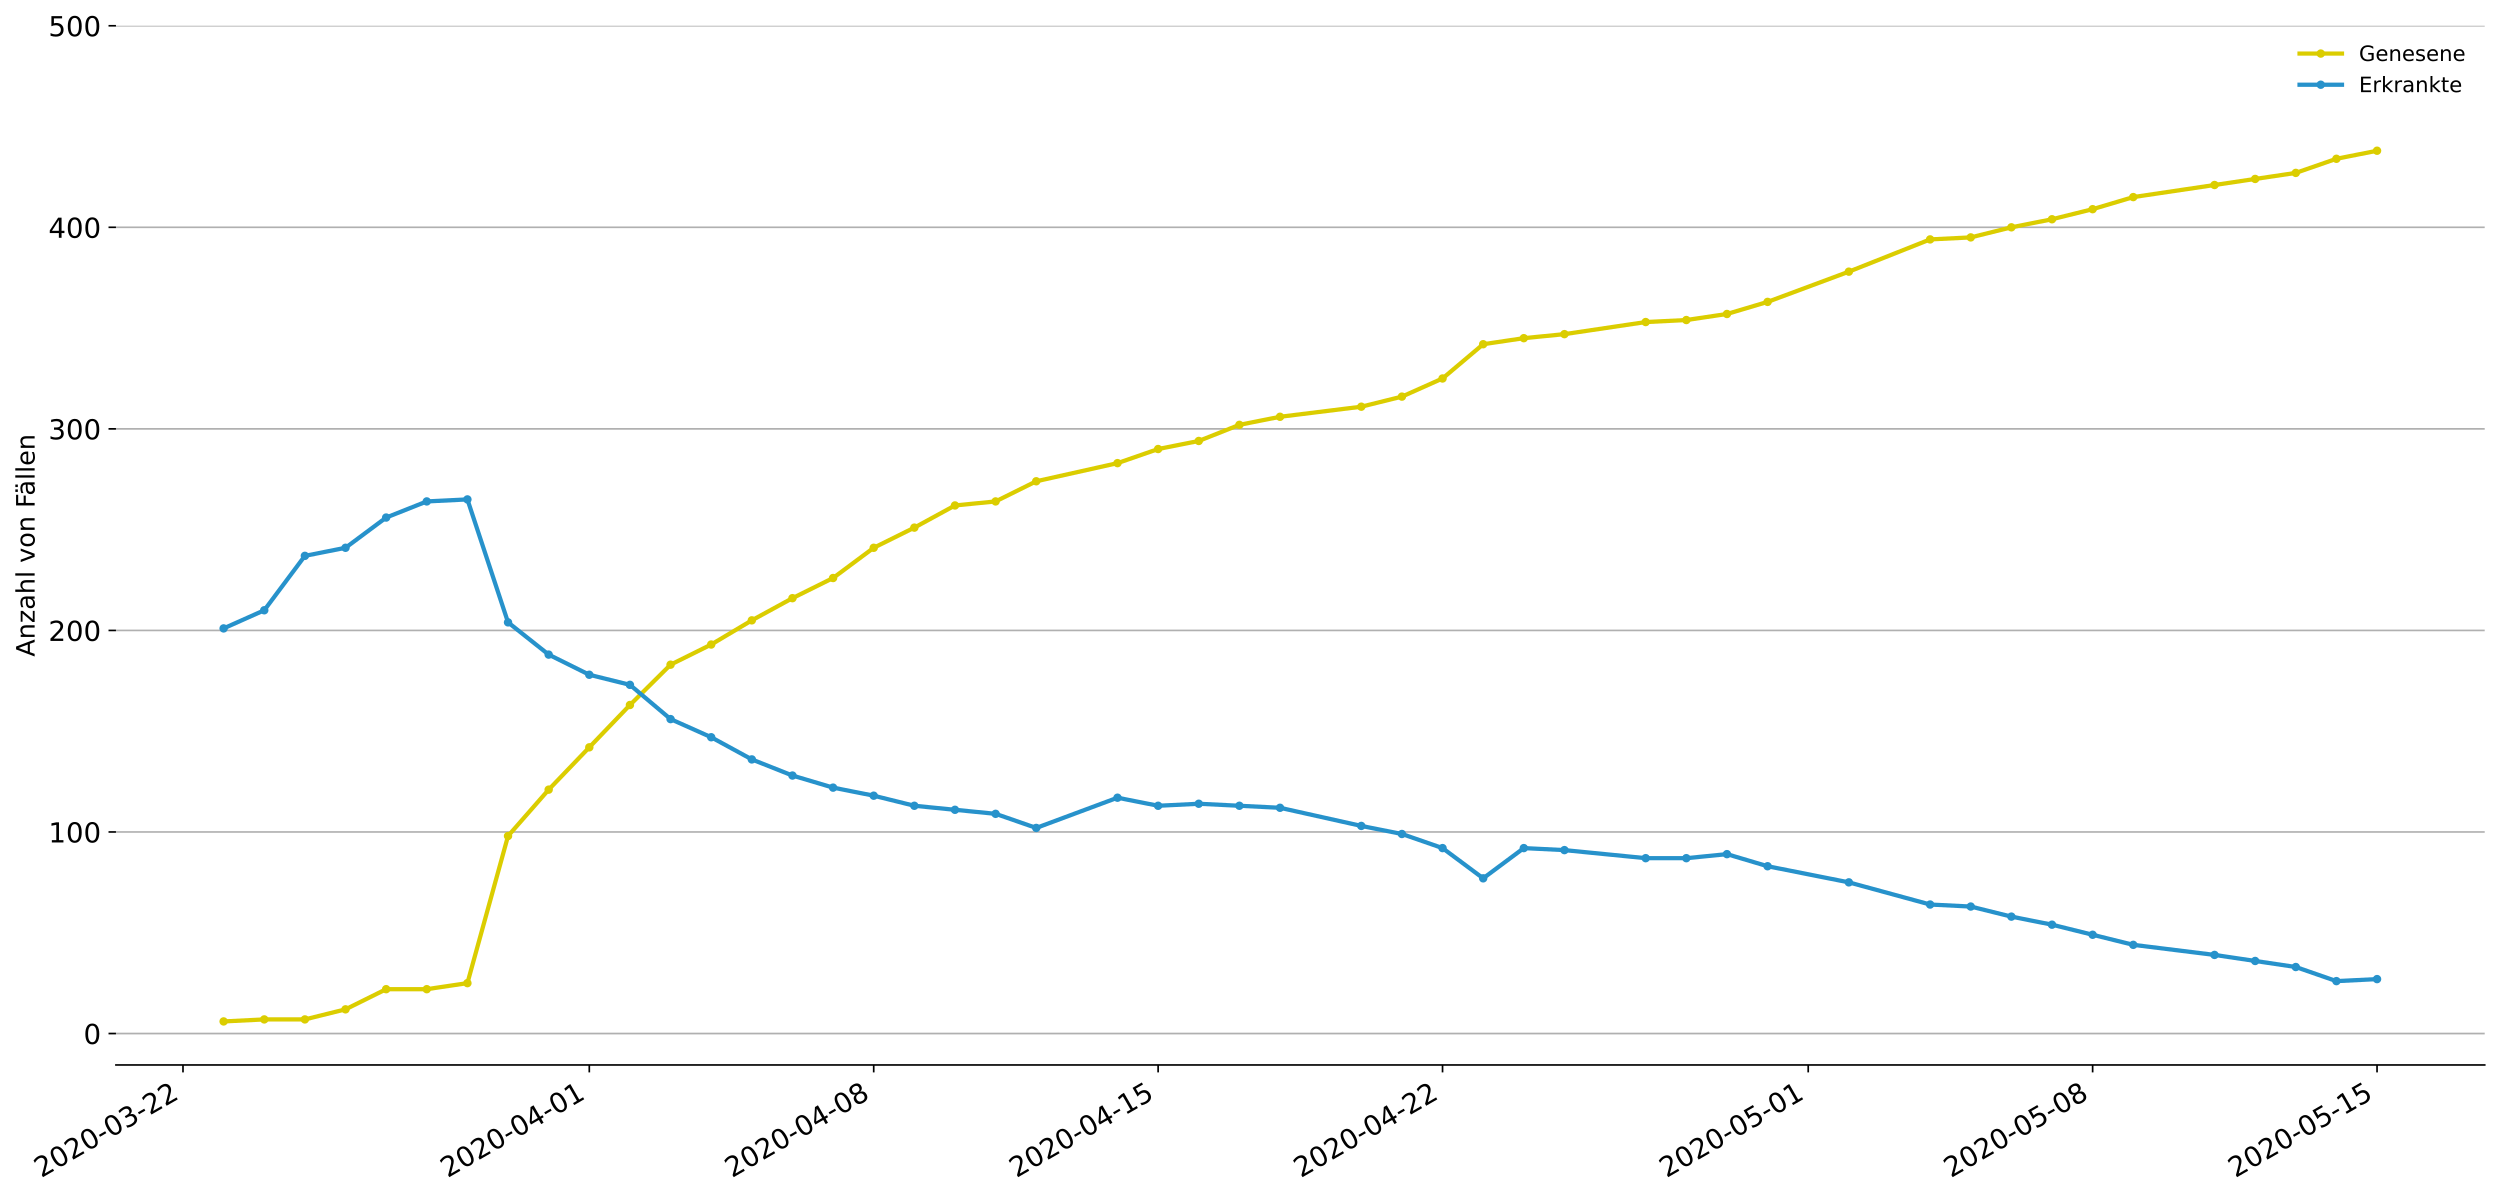 <?xml version="1.0" encoding="utf-8" standalone="no"?>
<!DOCTYPE svg PUBLIC "-//W3C//DTD SVG 1.1//EN"
  "http://www.w3.org/Graphics/SVG/1.1/DTD/svg11.dtd">
<!-- Created with matplotlib (https://matplotlib.org/) -->
<svg height="564.61pt" version="1.1" viewBox="0 0 1177.828 564.61" width="1177.828pt" xmlns="http://www.w3.org/2000/svg" xmlns:xlink="http://www.w3.org/1999/xlink">
 <defs>
  <style type="text/css">
*{stroke-linecap:butt;stroke-linejoin:round;}
  </style>
 </defs>
 <g id="figure_1">
  <g id="patch_1">
   <path d="M 0 564.61 
L 1177.828 564.61 
L 1177.828 0 
L 0 0 
z
" style="fill:#ffffff;"/>
  </g>
  <g id="axes_1">
   <g id="patch_2">
    <path d="M 54.627 501.739 
L 1170.628 501.739 
L 1170.628 12.139 
L 54.627 12.139 
z
" style="fill:#ffffff;"/>
   </g>
   <g id="matplotlib.axis_1">
    <g id="xtick_1">
     <g id="line2d_1">
      <defs>
       <path d="M 0 0 
L 0 3.5 
" id="me9921b2f6a" style="stroke:#000000;stroke-width:0.8;"/>
      </defs>
      <g>
       <use style="stroke:#000000;stroke-width:0.8;" x="86.212" xlink:href="#me9921b2f6a" y="501.739"/>
      </g>
     </g>
     <g id="text_1">
      <!-- 2020-03-22 -->
      <defs>
       <path d="M 19.188 8.297 
L 53.609 8.297 
L 53.609 0 
L 7.328 0 
L 7.328 8.297 
Q 12.938 14.109 22.625 23.891 
Q 32.328 33.688 34.812 36.531 
Q 39.547 41.844 41.422 45.531 
Q 43.312 49.219 43.312 52.781 
Q 43.312 58.594 39.234 62.25 
Q 35.156 65.922 28.609 65.922 
Q 23.969 65.922 18.812 64.312 
Q 13.672 62.703 7.812 59.422 
L 7.812 69.391 
Q 13.766 71.781 18.938 73 
Q 24.125 74.219 28.422 74.219 
Q 39.75 74.219 46.484 68.547 
Q 53.219 62.891 53.219 53.422 
Q 53.219 48.922 51.531 44.891 
Q 49.859 40.875 45.406 35.406 
Q 44.188 33.984 37.641 27.219 
Q 31.109 20.453 19.188 8.297 
z
" id="DejaVuSans-50"/>
       <path d="M 31.781 66.406 
Q 24.172 66.406 20.328 58.906 
Q 16.5 51.422 16.5 36.375 
Q 16.5 21.391 20.328 13.891 
Q 24.172 6.391 31.781 6.391 
Q 39.453 6.391 43.281 13.891 
Q 47.125 21.391 47.125 36.375 
Q 47.125 51.422 43.281 58.906 
Q 39.453 66.406 31.781 66.406 
z
M 31.781 74.219 
Q 44.047 74.219 50.516 64.516 
Q 56.984 54.828 56.984 36.375 
Q 56.984 17.969 50.516 8.266 
Q 44.047 -1.422 31.781 -1.422 
Q 19.531 -1.422 13.062 8.266 
Q 6.594 17.969 6.594 36.375 
Q 6.594 54.828 13.062 64.516 
Q 19.531 74.219 31.781 74.219 
z
" id="DejaVuSans-48"/>
       <path d="M 4.891 31.391 
L 31.203 31.391 
L 31.203 23.391 
L 4.891 23.391 
z
" id="DejaVuSans-45"/>
       <path d="M 40.578 39.312 
Q 47.656 37.797 51.625 33 
Q 55.609 28.219 55.609 21.188 
Q 55.609 10.406 48.188 4.484 
Q 40.766 -1.422 27.094 -1.422 
Q 22.516 -1.422 17.656 -0.516 
Q 12.797 0.391 7.625 2.203 
L 7.625 11.719 
Q 11.719 9.328 16.594 8.109 
Q 21.484 6.891 26.812 6.891 
Q 36.078 6.891 40.938 10.547 
Q 45.797 14.203 45.797 21.188 
Q 45.797 27.641 41.281 31.266 
Q 36.766 34.906 28.719 34.906 
L 20.219 34.906 
L 20.219 43.016 
L 29.109 43.016 
Q 36.375 43.016 40.234 45.922 
Q 44.094 48.828 44.094 54.297 
Q 44.094 59.906 40.109 62.906 
Q 36.141 65.922 28.719 65.922 
Q 24.656 65.922 20.016 65.031 
Q 15.375 64.156 9.812 62.312 
L 9.812 71.094 
Q 15.438 72.656 20.344 73.438 
Q 25.25 74.219 29.594 74.219 
Q 40.828 74.219 47.359 69.109 
Q 53.906 64.016 53.906 55.328 
Q 53.906 49.266 50.438 45.094 
Q 46.969 40.922 40.578 39.312 
z
" id="DejaVuSans-51"/>
      </defs>
      <g transform="translate(19.432 555.069)rotate(-30)scale(0.13 -0.13)">
       <use xlink:href="#DejaVuSans-50"/>
       <use x="63.623" xlink:href="#DejaVuSans-48"/>
       <use x="127.246" xlink:href="#DejaVuSans-50"/>
       <use x="190.869" xlink:href="#DejaVuSans-48"/>
       <use x="254.492" xlink:href="#DejaVuSans-45"/>
       <use x="290.576" xlink:href="#DejaVuSans-48"/>
       <use x="354.199" xlink:href="#DejaVuSans-51"/>
       <use x="417.822" xlink:href="#DejaVuSans-45"/>
       <use x="453.906" xlink:href="#DejaVuSans-50"/>
       <use x="517.529" xlink:href="#DejaVuSans-50"/>
      </g>
     </g>
    </g>
    <g id="xtick_2">
     <g id="line2d_2">
      <g>
       <use style="stroke:#000000;stroke-width:0.8;" x="277.636" xlink:href="#me9921b2f6a" y="501.739"/>
      </g>
     </g>
     <g id="text_2">
      <!-- 2020-04-01 -->
      <defs>
       <path d="M 37.797 64.312 
L 12.891 25.391 
L 37.797 25.391 
z
M 35.203 72.906 
L 47.609 72.906 
L 47.609 25.391 
L 58.016 25.391 
L 58.016 17.188 
L 47.609 17.188 
L 47.609 0 
L 37.797 0 
L 37.797 17.188 
L 4.891 17.188 
L 4.891 26.703 
z
" id="DejaVuSans-52"/>
       <path d="M 12.406 8.297 
L 28.516 8.297 
L 28.516 63.922 
L 10.984 60.406 
L 10.984 69.391 
L 28.422 72.906 
L 38.281 72.906 
L 38.281 8.297 
L 54.391 8.297 
L 54.391 0 
L 12.406 0 
z
" id="DejaVuSans-49"/>
      </defs>
      <g transform="translate(210.856 555.069)rotate(-30)scale(0.13 -0.13)">
       <use xlink:href="#DejaVuSans-50"/>
       <use x="63.623" xlink:href="#DejaVuSans-48"/>
       <use x="127.246" xlink:href="#DejaVuSans-50"/>
       <use x="190.869" xlink:href="#DejaVuSans-48"/>
       <use x="254.492" xlink:href="#DejaVuSans-45"/>
       <use x="290.576" xlink:href="#DejaVuSans-48"/>
       <use x="354.199" xlink:href="#DejaVuSans-52"/>
       <use x="417.822" xlink:href="#DejaVuSans-45"/>
       <use x="453.906" xlink:href="#DejaVuSans-48"/>
       <use x="517.529" xlink:href="#DejaVuSans-49"/>
      </g>
     </g>
    </g>
    <g id="xtick_3">
     <g id="line2d_3">
      <g>
       <use style="stroke:#000000;stroke-width:0.8;" x="411.633" xlink:href="#me9921b2f6a" y="501.739"/>
      </g>
     </g>
     <g id="text_3">
      <!-- 2020-04-08 -->
      <defs>
       <path d="M 31.781 34.625 
Q 24.75 34.625 20.719 30.859 
Q 16.703 27.094 16.703 20.516 
Q 16.703 13.922 20.719 10.156 
Q 24.75 6.391 31.781 6.391 
Q 38.812 6.391 42.859 10.172 
Q 46.922 13.969 46.922 20.516 
Q 46.922 27.094 42.891 30.859 
Q 38.875 34.625 31.781 34.625 
z
M 21.922 38.812 
Q 15.578 40.375 12.031 44.719 
Q 8.5 49.078 8.5 55.328 
Q 8.5 64.062 14.719 69.141 
Q 20.953 74.219 31.781 74.219 
Q 42.672 74.219 48.875 69.141 
Q 55.078 64.062 55.078 55.328 
Q 55.078 49.078 51.531 44.719 
Q 48 40.375 41.703 38.812 
Q 48.828 37.156 52.797 32.312 
Q 56.781 27.484 56.781 20.516 
Q 56.781 9.906 50.312 4.234 
Q 43.844 -1.422 31.781 -1.422 
Q 19.734 -1.422 13.25 4.234 
Q 6.781 9.906 6.781 20.516 
Q 6.781 27.484 10.781 32.312 
Q 14.797 37.156 21.922 38.812 
z
M 18.312 54.391 
Q 18.312 48.734 21.844 45.562 
Q 25.391 42.391 31.781 42.391 
Q 38.141 42.391 41.719 45.562 
Q 45.312 48.734 45.312 54.391 
Q 45.312 60.062 41.719 63.234 
Q 38.141 66.406 31.781 66.406 
Q 25.391 66.406 21.844 63.234 
Q 18.312 60.062 18.312 54.391 
z
" id="DejaVuSans-56"/>
      </defs>
      <g transform="translate(344.852 555.069)rotate(-30)scale(0.13 -0.13)">
       <use xlink:href="#DejaVuSans-50"/>
       <use x="63.623" xlink:href="#DejaVuSans-48"/>
       <use x="127.246" xlink:href="#DejaVuSans-50"/>
       <use x="190.869" xlink:href="#DejaVuSans-48"/>
       <use x="254.492" xlink:href="#DejaVuSans-45"/>
       <use x="290.576" xlink:href="#DejaVuSans-48"/>
       <use x="354.199" xlink:href="#DejaVuSans-52"/>
       <use x="417.822" xlink:href="#DejaVuSans-45"/>
       <use x="453.906" xlink:href="#DejaVuSans-48"/>
       <use x="517.529" xlink:href="#DejaVuSans-56"/>
      </g>
     </g>
    </g>
    <g id="xtick_4">
     <g id="line2d_4">
      <g>
       <use style="stroke:#000000;stroke-width:0.8;" x="545.629" xlink:href="#me9921b2f6a" y="501.739"/>
      </g>
     </g>
     <g id="text_4">
      <!-- 2020-04-15 -->
      <defs>
       <path d="M 10.797 72.906 
L 49.516 72.906 
L 49.516 64.594 
L 19.828 64.594 
L 19.828 46.734 
Q 21.969 47.469 24.109 47.828 
Q 26.266 48.188 28.422 48.188 
Q 40.625 48.188 47.75 41.5 
Q 54.891 34.812 54.891 23.391 
Q 54.891 11.625 47.562 5.094 
Q 40.234 -1.422 26.906 -1.422 
Q 22.312 -1.422 17.547 -0.641 
Q 12.797 0.141 7.719 1.703 
L 7.719 11.625 
Q 12.109 9.234 16.797 8.062 
Q 21.484 6.891 26.703 6.891 
Q 35.156 6.891 40.078 11.328 
Q 45.016 15.766 45.016 23.391 
Q 45.016 31 40.078 35.438 
Q 35.156 39.891 26.703 39.891 
Q 22.75 39.891 18.812 39.016 
Q 14.891 38.141 10.797 36.281 
z
" id="DejaVuSans-53"/>
      </defs>
      <g transform="translate(478.849 555.069)rotate(-30)scale(0.13 -0.13)">
       <use xlink:href="#DejaVuSans-50"/>
       <use x="63.623" xlink:href="#DejaVuSans-48"/>
       <use x="127.246" xlink:href="#DejaVuSans-50"/>
       <use x="190.869" xlink:href="#DejaVuSans-48"/>
       <use x="254.492" xlink:href="#DejaVuSans-45"/>
       <use x="290.576" xlink:href="#DejaVuSans-48"/>
       <use x="354.199" xlink:href="#DejaVuSans-52"/>
       <use x="417.822" xlink:href="#DejaVuSans-45"/>
       <use x="453.906" xlink:href="#DejaVuSans-49"/>
       <use x="517.529" xlink:href="#DejaVuSans-53"/>
      </g>
     </g>
    </g>
    <g id="xtick_5">
     <g id="line2d_5">
      <g>
       <use style="stroke:#000000;stroke-width:0.8;" x="679.626" xlink:href="#me9921b2f6a" y="501.739"/>
      </g>
     </g>
     <g id="text_5">
      <!-- 2020-04-22 -->
      <g transform="translate(612.845 555.069)rotate(-30)scale(0.13 -0.13)">
       <use xlink:href="#DejaVuSans-50"/>
       <use x="63.623" xlink:href="#DejaVuSans-48"/>
       <use x="127.246" xlink:href="#DejaVuSans-50"/>
       <use x="190.869" xlink:href="#DejaVuSans-48"/>
       <use x="254.492" xlink:href="#DejaVuSans-45"/>
       <use x="290.576" xlink:href="#DejaVuSans-48"/>
       <use x="354.199" xlink:href="#DejaVuSans-52"/>
       <use x="417.822" xlink:href="#DejaVuSans-45"/>
       <use x="453.906" xlink:href="#DejaVuSans-50"/>
       <use x="517.529" xlink:href="#DejaVuSans-50"/>
      </g>
     </g>
    </g>
    <g id="xtick_6">
     <g id="line2d_6">
      <g>
       <use style="stroke:#000000;stroke-width:0.8;" x="851.907" xlink:href="#me9921b2f6a" y="501.739"/>
      </g>
     </g>
     <g id="text_6">
      <!-- 2020-05-01 -->
      <g transform="translate(785.127 555.069)rotate(-30)scale(0.13 -0.13)">
       <use xlink:href="#DejaVuSans-50"/>
       <use x="63.623" xlink:href="#DejaVuSans-48"/>
       <use x="127.246" xlink:href="#DejaVuSans-50"/>
       <use x="190.869" xlink:href="#DejaVuSans-48"/>
       <use x="254.492" xlink:href="#DejaVuSans-45"/>
       <use x="290.576" xlink:href="#DejaVuSans-48"/>
       <use x="354.199" xlink:href="#DejaVuSans-53"/>
       <use x="417.822" xlink:href="#DejaVuSans-45"/>
       <use x="453.906" xlink:href="#DejaVuSans-48"/>
       <use x="517.529" xlink:href="#DejaVuSans-49"/>
      </g>
     </g>
    </g>
    <g id="xtick_7">
     <g id="line2d_7">
      <g>
       <use style="stroke:#000000;stroke-width:0.8;" x="985.904" xlink:href="#me9921b2f6a" y="501.739"/>
      </g>
     </g>
     <g id="text_7">
      <!-- 2020-05-08 -->
      <g transform="translate(919.123 555.069)rotate(-30)scale(0.13 -0.13)">
       <use xlink:href="#DejaVuSans-50"/>
       <use x="63.623" xlink:href="#DejaVuSans-48"/>
       <use x="127.246" xlink:href="#DejaVuSans-50"/>
       <use x="190.869" xlink:href="#DejaVuSans-48"/>
       <use x="254.492" xlink:href="#DejaVuSans-45"/>
       <use x="290.576" xlink:href="#DejaVuSans-48"/>
       <use x="354.199" xlink:href="#DejaVuSans-53"/>
       <use x="417.822" xlink:href="#DejaVuSans-45"/>
       <use x="453.906" xlink:href="#DejaVuSans-48"/>
       <use x="517.529" xlink:href="#DejaVuSans-56"/>
      </g>
     </g>
    </g>
    <g id="xtick_8">
     <g id="line2d_8">
      <g>
       <use style="stroke:#000000;stroke-width:0.8;" x="1119.9" xlink:href="#me9921b2f6a" y="501.739"/>
      </g>
     </g>
     <g id="text_8">
      <!-- 2020-05-15 -->
      <g transform="translate(1053.12 555.069)rotate(-30)scale(0.13 -0.13)">
       <use xlink:href="#DejaVuSans-50"/>
       <use x="63.623" xlink:href="#DejaVuSans-48"/>
       <use x="127.246" xlink:href="#DejaVuSans-50"/>
       <use x="190.869" xlink:href="#DejaVuSans-48"/>
       <use x="254.492" xlink:href="#DejaVuSans-45"/>
       <use x="290.576" xlink:href="#DejaVuSans-48"/>
       <use x="354.199" xlink:href="#DejaVuSans-53"/>
       <use x="417.822" xlink:href="#DejaVuSans-45"/>
       <use x="453.906" xlink:href="#DejaVuSans-49"/>
       <use x="517.529" xlink:href="#DejaVuSans-53"/>
      </g>
     </g>
    </g>
   </g>
   <g id="matplotlib.axis_2">
    <g id="ytick_1">
     <g id="line2d_9">
      <path clip-path="url(#p1b9b5c0252)" d="M 54.627 486.926 
L 1170.628 486.926 
" style="fill:none;stroke:#b0b0b0;stroke-linecap:square;stroke-width:0.8;"/>
     </g>
     <g id="line2d_10">
      <defs>
       <path d="M 0 0 
L -3.5 0 
" id="mcc7673b9d5" style="stroke:#000000;stroke-width:0.8;"/>
      </defs>
      <g>
       <use style="stroke:#000000;stroke-width:0.8;" x="54.627" xlink:href="#mcc7673b9d5" y="486.926"/>
      </g>
     </g>
     <g id="text_9">
      <!-- 0 -->
      <g transform="translate(39.356 491.865)scale(0.13 -0.13)">
       <use xlink:href="#DejaVuSans-48"/>
      </g>
     </g>
    </g>
    <g id="ytick_2">
     <g id="line2d_11">
      <path clip-path="url(#p1b9b5c0252)" d="M 54.627 391.968 
L 1170.628 391.968 
" style="fill:none;stroke:#b0b0b0;stroke-linecap:square;stroke-width:0.8;"/>
     </g>
     <g id="line2d_12">
      <g>
       <use style="stroke:#000000;stroke-width:0.8;" x="54.627" xlink:href="#mcc7673b9d5" y="391.968"/>
      </g>
     </g>
     <g id="text_10">
      <!-- 100 -->
      <g transform="translate(22.814 396.907)scale(0.13 -0.13)">
       <use xlink:href="#DejaVuSans-49"/>
       <use x="63.623" xlink:href="#DejaVuSans-48"/>
       <use x="127.246" xlink:href="#DejaVuSans-48"/>
      </g>
     </g>
    </g>
    <g id="ytick_3">
     <g id="line2d_13">
      <path clip-path="url(#p1b9b5c0252)" d="M 54.627 297.011 
L 1170.628 297.011 
" style="fill:none;stroke:#b0b0b0;stroke-linecap:square;stroke-width:0.8;"/>
     </g>
     <g id="line2d_14">
      <g>
       <use style="stroke:#000000;stroke-width:0.8;" x="54.627" xlink:href="#mcc7673b9d5" y="297.011"/>
      </g>
     </g>
     <g id="text_11">
      <!-- 200 -->
      <g transform="translate(22.814 301.95)scale(0.13 -0.13)">
       <use xlink:href="#DejaVuSans-50"/>
       <use x="63.623" xlink:href="#DejaVuSans-48"/>
       <use x="127.246" xlink:href="#DejaVuSans-48"/>
      </g>
     </g>
    </g>
    <g id="ytick_4">
     <g id="line2d_15">
      <path clip-path="url(#p1b9b5c0252)" d="M 54.627 202.054 
L 1170.628 202.054 
" style="fill:none;stroke:#b0b0b0;stroke-linecap:square;stroke-width:0.8;"/>
     </g>
     <g id="line2d_16">
      <g>
       <use style="stroke:#000000;stroke-width:0.8;" x="54.627" xlink:href="#mcc7673b9d5" y="202.054"/>
      </g>
     </g>
     <g id="text_12">
      <!-- 300 -->
      <g transform="translate(22.814 206.993)scale(0.13 -0.13)">
       <use xlink:href="#DejaVuSans-51"/>
       <use x="63.623" xlink:href="#DejaVuSans-48"/>
       <use x="127.246" xlink:href="#DejaVuSans-48"/>
      </g>
     </g>
    </g>
    <g id="ytick_5">
     <g id="line2d_17">
      <path clip-path="url(#p1b9b5c0252)" d="M 54.627 107.096 
L 1170.628 107.096 
" style="fill:none;stroke:#b0b0b0;stroke-linecap:square;stroke-width:0.8;"/>
     </g>
     <g id="line2d_18">
      <g>
       <use style="stroke:#000000;stroke-width:0.8;" x="54.627" xlink:href="#mcc7673b9d5" y="107.096"/>
      </g>
     </g>
     <g id="text_13">
      <!-- 400 -->
      <g transform="translate(22.814 112.035)scale(0.13 -0.13)">
       <use xlink:href="#DejaVuSans-52"/>
       <use x="63.623" xlink:href="#DejaVuSans-48"/>
       <use x="127.246" xlink:href="#DejaVuSans-48"/>
      </g>
     </g>
    </g>
    <g id="ytick_6">
     <g id="line2d_19">
      <path clip-path="url(#p1b9b5c0252)" d="M 54.627 12.139 
L 1170.628 12.139 
" style="fill:none;stroke:#b0b0b0;stroke-linecap:square;stroke-width:0.8;"/>
     </g>
     <g id="line2d_20">
      <g>
       <use style="stroke:#000000;stroke-width:0.8;" x="54.627" xlink:href="#mcc7673b9d5" y="12.139"/>
      </g>
     </g>
     <g id="text_14">
      <!-- 500 -->
      <g transform="translate(22.814 17.078)scale(0.13 -0.13)">
       <use xlink:href="#DejaVuSans-53"/>
       <use x="63.623" xlink:href="#DejaVuSans-48"/>
       <use x="127.246" xlink:href="#DejaVuSans-48"/>
      </g>
     </g>
    </g>
    <g id="text_15">
     <!-- Anzahl von Fällen -->
     <defs>
      <path d="M 34.188 63.188 
L 20.797 26.906 
L 47.609 26.906 
z
M 28.609 72.906 
L 39.797 72.906 
L 67.578 0 
L 57.328 0 
L 50.688 18.703 
L 17.828 18.703 
L 11.188 0 
L 0.781 0 
z
" id="DejaVuSans-65"/>
      <path d="M 54.891 33.016 
L 54.891 0 
L 45.906 0 
L 45.906 32.719 
Q 45.906 40.484 42.875 44.328 
Q 39.844 48.188 33.797 48.188 
Q 26.516 48.188 22.312 43.547 
Q 18.109 38.922 18.109 30.906 
L 18.109 0 
L 9.078 0 
L 9.078 54.688 
L 18.109 54.688 
L 18.109 46.188 
Q 21.344 51.125 25.703 53.562 
Q 30.078 56 35.797 56 
Q 45.219 56 50.047 50.172 
Q 54.891 44.344 54.891 33.016 
z
" id="DejaVuSans-110"/>
      <path d="M 5.516 54.688 
L 48.188 54.688 
L 48.188 46.484 
L 14.406 7.172 
L 48.188 7.172 
L 48.188 0 
L 4.297 0 
L 4.297 8.203 
L 38.094 47.516 
L 5.516 47.516 
z
" id="DejaVuSans-122"/>
      <path d="M 34.281 27.484 
Q 23.391 27.484 19.188 25 
Q 14.984 22.516 14.984 16.5 
Q 14.984 11.719 18.141 8.906 
Q 21.297 6.109 26.703 6.109 
Q 34.188 6.109 38.703 11.406 
Q 43.219 16.703 43.219 25.484 
L 43.219 27.484 
z
M 52.203 31.203 
L 52.203 0 
L 43.219 0 
L 43.219 8.297 
Q 40.141 3.328 35.547 0.953 
Q 30.953 -1.422 24.312 -1.422 
Q 15.922 -1.422 10.953 3.297 
Q 6 8.016 6 15.922 
Q 6 25.141 12.172 29.828 
Q 18.359 34.516 30.609 34.516 
L 43.219 34.516 
L 43.219 35.406 
Q 43.219 41.609 39.141 45 
Q 35.062 48.391 27.688 48.391 
Q 23 48.391 18.547 47.266 
Q 14.109 46.141 10.016 43.891 
L 10.016 52.203 
Q 14.938 54.109 19.578 55.047 
Q 24.219 56 28.609 56 
Q 40.484 56 46.344 49.844 
Q 52.203 43.703 52.203 31.203 
z
" id="DejaVuSans-97"/>
      <path d="M 54.891 33.016 
L 54.891 0 
L 45.906 0 
L 45.906 32.719 
Q 45.906 40.484 42.875 44.328 
Q 39.844 48.188 33.797 48.188 
Q 26.516 48.188 22.312 43.547 
Q 18.109 38.922 18.109 30.906 
L 18.109 0 
L 9.078 0 
L 9.078 75.984 
L 18.109 75.984 
L 18.109 46.188 
Q 21.344 51.125 25.703 53.562 
Q 30.078 56 35.797 56 
Q 45.219 56 50.047 50.172 
Q 54.891 44.344 54.891 33.016 
z
" id="DejaVuSans-104"/>
      <path d="M 9.422 75.984 
L 18.406 75.984 
L 18.406 0 
L 9.422 0 
z
" id="DejaVuSans-108"/>
      <path id="DejaVuSans-32"/>
      <path d="M 2.984 54.688 
L 12.5 54.688 
L 29.594 8.797 
L 46.688 54.688 
L 56.203 54.688 
L 35.688 0 
L 23.484 0 
z
" id="DejaVuSans-118"/>
      <path d="M 30.609 48.391 
Q 23.391 48.391 19.188 42.75 
Q 14.984 37.109 14.984 27.297 
Q 14.984 17.484 19.156 11.844 
Q 23.344 6.203 30.609 6.203 
Q 37.797 6.203 41.984 11.859 
Q 46.188 17.531 46.188 27.297 
Q 46.188 37.016 41.984 42.703 
Q 37.797 48.391 30.609 48.391 
z
M 30.609 56 
Q 42.328 56 49.016 48.375 
Q 55.719 40.766 55.719 27.297 
Q 55.719 13.875 49.016 6.219 
Q 42.328 -1.422 30.609 -1.422 
Q 18.844 -1.422 12.172 6.219 
Q 5.516 13.875 5.516 27.297 
Q 5.516 40.766 12.172 48.375 
Q 18.844 56 30.609 56 
z
" id="DejaVuSans-111"/>
      <path d="M 9.812 72.906 
L 51.703 72.906 
L 51.703 64.594 
L 19.672 64.594 
L 19.672 43.109 
L 48.578 43.109 
L 48.578 34.812 
L 19.672 34.812 
L 19.672 0 
L 9.812 0 
z
" id="DejaVuSans-70"/>
      <path d="M 34.281 27.484 
Q 23.391 27.484 19.188 25 
Q 14.984 22.516 14.984 16.5 
Q 14.984 11.719 18.141 8.906 
Q 21.297 6.109 26.703 6.109 
Q 34.188 6.109 38.703 11.406 
Q 43.219 16.703 43.219 25.484 
L 43.219 27.484 
z
M 52.203 31.203 
L 52.203 0 
L 43.219 0 
L 43.219 8.297 
Q 40.141 3.328 35.547 0.953 
Q 30.953 -1.422 24.312 -1.422 
Q 15.922 -1.422 10.953 3.297 
Q 6 8.016 6 15.922 
Q 6 25.141 12.172 29.828 
Q 18.359 34.516 30.609 34.516 
L 43.219 34.516 
L 43.219 35.406 
Q 43.219 41.609 39.141 45 
Q 35.062 48.391 27.688 48.391 
Q 23 48.391 18.547 47.266 
Q 14.109 46.141 10.016 43.891 
L 10.016 52.203 
Q 14.938 54.109 19.578 55.047 
Q 24.219 56 28.609 56 
Q 40.484 56 46.344 49.844 
Q 52.203 43.703 52.203 31.203 
z
M 33.594 75.781 
L 43.5 75.781 
L 43.5 65.922 
L 33.594 65.922 
z
M 14.5 75.781 
L 24.406 75.781 
L 24.406 65.922 
L 14.5 65.922 
z
" id="DejaVuSans-228"/>
      <path d="M 56.203 29.594 
L 56.203 25.203 
L 14.891 25.203 
Q 15.484 15.922 20.484 11.062 
Q 25.484 6.203 34.422 6.203 
Q 39.594 6.203 44.453 7.469 
Q 49.312 8.734 54.109 11.281 
L 54.109 2.781 
Q 49.266 0.734 44.188 -0.344 
Q 39.109 -1.422 33.891 -1.422 
Q 20.797 -1.422 13.156 6.188 
Q 5.516 13.812 5.516 26.812 
Q 5.516 40.234 12.766 48.109 
Q 20.016 56 32.328 56 
Q 43.359 56 49.781 48.891 
Q 56.203 41.797 56.203 29.594 
z
M 47.219 32.234 
Q 47.125 39.594 43.094 43.984 
Q 39.062 48.391 32.422 48.391 
Q 24.906 48.391 20.391 44.141 
Q 15.875 39.891 15.188 32.172 
z
" id="DejaVuSans-101"/>
     </defs>
     <g transform="translate(16.318 309.388)rotate(-90)scale(0.12 -0.12)">
      <use xlink:href="#DejaVuSans-65"/>
      <use x="68.408" xlink:href="#DejaVuSans-110"/>
      <use x="131.787" xlink:href="#DejaVuSans-122"/>
      <use x="184.277" xlink:href="#DejaVuSans-97"/>
      <use x="245.557" xlink:href="#DejaVuSans-104"/>
      <use x="308.936" xlink:href="#DejaVuSans-108"/>
      <use x="336.719" xlink:href="#DejaVuSans-32"/>
      <use x="368.506" xlink:href="#DejaVuSans-118"/>
      <use x="427.686" xlink:href="#DejaVuSans-111"/>
      <use x="488.867" xlink:href="#DejaVuSans-110"/>
      <use x="552.246" xlink:href="#DejaVuSans-32"/>
      <use x="584.033" xlink:href="#DejaVuSans-70"/>
      <use x="632.428" xlink:href="#DejaVuSans-228"/>
      <use x="693.707" xlink:href="#DejaVuSans-108"/>
      <use x="721.49" xlink:href="#DejaVuSans-108"/>
      <use x="749.273" xlink:href="#DejaVuSans-101"/>
      <use x="810.797" xlink:href="#DejaVuSans-110"/>
     </g>
    </g>
   </g>
   <g id="line2d_21">
    <path clip-path="url(#p1b9b5c0252)" d="M 105.355 481.228 
L 124.497 480.279 
L 143.64 480.279 
L 162.782 475.531 
L 181.924 466.035 
L 201.067 466.035 
L 220.209 463.186 
L 239.351 393.867 
L 258.494 372.027 
L 277.636 352.086 
L 296.778 332.145 
L 315.921 313.154 
L 335.063 303.658 
L 354.206 292.263 
L 373.348 281.818 
L 392.49 272.322 
L 411.633 258.078 
L 430.775 248.583 
L 449.917 238.137 
L 469.06 236.238 
L 488.202 226.743 
L 526.487 218.196 
L 545.629 211.549 
L 564.772 207.751 
L 583.914 200.155 
L 603.056 196.356 
L 641.341 191.608 
L 660.483 186.86 
L 679.626 178.314 
L 698.768 162.172 
L 717.911 159.323 
L 737.053 157.424 
L 775.338 151.726 
L 794.48 150.777 
L 813.622 147.928 
L 832.765 142.231 
L 871.049 127.987 
L 909.334 112.794 
L 928.477 111.844 
L 947.619 107.096 
L 966.761 103.298 
L 985.904 98.55 
L 1005.046 92.853 
L 1043.331 87.155 
L 1062.473 84.307 
L 1081.615 81.458 
L 1100.758 74.811 
L 1119.9 71.013 
" style="fill:none;stroke:#dbcd00;stroke-linecap:square;stroke-width:2;"/>
    <defs>
     <path d="M 0 1.5 
C 0.398 1.5 0.779 1.342 1.061 1.061 
C 1.342 0.779 1.5 0.398 1.5 0 
C 1.5 -0.398 1.342 -0.779 1.061 -1.061 
C 0.779 -1.342 0.398 -1.5 0 -1.5 
C -0.398 -1.5 -0.779 -1.342 -1.061 -1.061 
C -1.342 -0.779 -1.5 -0.398 -1.5 0 
C -1.5 0.398 -1.342 0.779 -1.061 1.061 
C -0.779 1.342 -0.398 1.5 0 1.5 
z
" id="m23cd49fb7d" style="stroke:#dbcd00;"/>
    </defs>
    <g clip-path="url(#p1b9b5c0252)">
     <use style="fill:#dbcd00;stroke:#dbcd00;" x="105.355" xlink:href="#m23cd49fb7d" y="481.228"/>
     <use style="fill:#dbcd00;stroke:#dbcd00;" x="124.497" xlink:href="#m23cd49fb7d" y="480.279"/>
     <use style="fill:#dbcd00;stroke:#dbcd00;" x="143.64" xlink:href="#m23cd49fb7d" y="480.279"/>
     <use style="fill:#dbcd00;stroke:#dbcd00;" x="162.782" xlink:href="#m23cd49fb7d" y="475.531"/>
     <use style="fill:#dbcd00;stroke:#dbcd00;" x="181.924" xlink:href="#m23cd49fb7d" y="466.035"/>
     <use style="fill:#dbcd00;stroke:#dbcd00;" x="201.067" xlink:href="#m23cd49fb7d" y="466.035"/>
     <use style="fill:#dbcd00;stroke:#dbcd00;" x="220.209" xlink:href="#m23cd49fb7d" y="463.186"/>
     <use style="fill:#dbcd00;stroke:#dbcd00;" x="239.351" xlink:href="#m23cd49fb7d" y="393.867"/>
     <use style="fill:#dbcd00;stroke:#dbcd00;" x="258.494" xlink:href="#m23cd49fb7d" y="372.027"/>
     <use style="fill:#dbcd00;stroke:#dbcd00;" x="277.636" xlink:href="#m23cd49fb7d" y="352.086"/>
     <use style="fill:#dbcd00;stroke:#dbcd00;" x="296.778" xlink:href="#m23cd49fb7d" y="332.145"/>
     <use style="fill:#dbcd00;stroke:#dbcd00;" x="315.921" xlink:href="#m23cd49fb7d" y="313.154"/>
     <use style="fill:#dbcd00;stroke:#dbcd00;" x="335.063" xlink:href="#m23cd49fb7d" y="303.658"/>
     <use style="fill:#dbcd00;stroke:#dbcd00;" x="354.206" xlink:href="#m23cd49fb7d" y="292.263"/>
     <use style="fill:#dbcd00;stroke:#dbcd00;" x="373.348" xlink:href="#m23cd49fb7d" y="281.818"/>
     <use style="fill:#dbcd00;stroke:#dbcd00;" x="392.49" xlink:href="#m23cd49fb7d" y="272.322"/>
     <use style="fill:#dbcd00;stroke:#dbcd00;" x="411.633" xlink:href="#m23cd49fb7d" y="258.078"/>
     <use style="fill:#dbcd00;stroke:#dbcd00;" x="430.775" xlink:href="#m23cd49fb7d" y="248.583"/>
     <use style="fill:#dbcd00;stroke:#dbcd00;" x="449.917" xlink:href="#m23cd49fb7d" y="238.137"/>
     <use style="fill:#dbcd00;stroke:#dbcd00;" x="469.06" xlink:href="#m23cd49fb7d" y="236.238"/>
     <use style="fill:#dbcd00;stroke:#dbcd00;" x="488.202" xlink:href="#m23cd49fb7d" y="226.743"/>
     <use style="fill:#dbcd00;stroke:#dbcd00;" x="526.487" xlink:href="#m23cd49fb7d" y="218.196"/>
     <use style="fill:#dbcd00;stroke:#dbcd00;" x="545.629" xlink:href="#m23cd49fb7d" y="211.549"/>
     <use style="fill:#dbcd00;stroke:#dbcd00;" x="564.772" xlink:href="#m23cd49fb7d" y="207.751"/>
     <use style="fill:#dbcd00;stroke:#dbcd00;" x="583.914" xlink:href="#m23cd49fb7d" y="200.155"/>
     <use style="fill:#dbcd00;stroke:#dbcd00;" x="603.056" xlink:href="#m23cd49fb7d" y="196.356"/>
     <use style="fill:#dbcd00;stroke:#dbcd00;" x="641.341" xlink:href="#m23cd49fb7d" y="191.608"/>
     <use style="fill:#dbcd00;stroke:#dbcd00;" x="660.483" xlink:href="#m23cd49fb7d" y="186.86"/>
     <use style="fill:#dbcd00;stroke:#dbcd00;" x="679.626" xlink:href="#m23cd49fb7d" y="178.314"/>
     <use style="fill:#dbcd00;stroke:#dbcd00;" x="698.768" xlink:href="#m23cd49fb7d" y="162.172"/>
     <use style="fill:#dbcd00;stroke:#dbcd00;" x="717.911" xlink:href="#m23cd49fb7d" y="159.323"/>
     <use style="fill:#dbcd00;stroke:#dbcd00;" x="737.053" xlink:href="#m23cd49fb7d" y="157.424"/>
     <use style="fill:#dbcd00;stroke:#dbcd00;" x="775.338" xlink:href="#m23cd49fb7d" y="151.726"/>
     <use style="fill:#dbcd00;stroke:#dbcd00;" x="794.48" xlink:href="#m23cd49fb7d" y="150.777"/>
     <use style="fill:#dbcd00;stroke:#dbcd00;" x="813.622" xlink:href="#m23cd49fb7d" y="147.928"/>
     <use style="fill:#dbcd00;stroke:#dbcd00;" x="832.765" xlink:href="#m23cd49fb7d" y="142.231"/>
     <use style="fill:#dbcd00;stroke:#dbcd00;" x="871.049" xlink:href="#m23cd49fb7d" y="127.987"/>
     <use style="fill:#dbcd00;stroke:#dbcd00;" x="909.334" xlink:href="#m23cd49fb7d" y="112.794"/>
     <use style="fill:#dbcd00;stroke:#dbcd00;" x="928.477" xlink:href="#m23cd49fb7d" y="111.844"/>
     <use style="fill:#dbcd00;stroke:#dbcd00;" x="947.619" xlink:href="#m23cd49fb7d" y="107.096"/>
     <use style="fill:#dbcd00;stroke:#dbcd00;" x="966.761" xlink:href="#m23cd49fb7d" y="103.298"/>
     <use style="fill:#dbcd00;stroke:#dbcd00;" x="985.904" xlink:href="#m23cd49fb7d" y="98.55"/>
     <use style="fill:#dbcd00;stroke:#dbcd00;" x="1005.046" xlink:href="#m23cd49fb7d" y="92.853"/>
     <use style="fill:#dbcd00;stroke:#dbcd00;" x="1043.331" xlink:href="#m23cd49fb7d" y="87.155"/>
     <use style="fill:#dbcd00;stroke:#dbcd00;" x="1062.473" xlink:href="#m23cd49fb7d" y="84.307"/>
     <use style="fill:#dbcd00;stroke:#dbcd00;" x="1081.615" xlink:href="#m23cd49fb7d" y="81.458"/>
     <use style="fill:#dbcd00;stroke:#dbcd00;" x="1100.758" xlink:href="#m23cd49fb7d" y="74.811"/>
     <use style="fill:#dbcd00;stroke:#dbcd00;" x="1119.9" xlink:href="#m23cd49fb7d" y="71.013"/>
    </g>
   </g>
   <g id="line2d_22">
    <path clip-path="url(#p1b9b5c0252)" d="M 105.355 296.061 
L 124.497 287.515 
L 143.64 261.877 
L 162.782 258.078 
L 181.924 243.835 
L 201.067 236.238 
L 220.209 235.289 
L 239.351 293.213 
L 258.494 308.406 
L 277.636 317.902 
L 296.778 322.649 
L 315.921 338.792 
L 335.063 347.338 
L 354.206 357.784 
L 373.348 365.38 
L 392.49 371.078 
L 411.633 374.876 
L 430.775 379.624 
L 449.917 381.523 
L 469.06 383.422 
L 488.202 390.069 
L 526.487 375.826 
L 545.629 379.624 
L 564.772 378.674 
L 583.914 379.624 
L 603.056 380.573 
L 641.341 389.12 
L 660.483 392.918 
L 679.626 399.565 
L 698.768 413.808 
L 717.911 399.565 
L 737.053 400.514 
L 775.338 404.313 
L 794.48 404.313 
L 813.622 402.414 
L 832.765 408.111 
L 871.049 415.708 
L 909.334 426.153 
L 928.477 427.103 
L 947.619 431.85 
L 966.761 435.649 
L 985.904 440.397 
L 1005.046 445.144 
L 1043.331 449.892 
L 1062.473 452.741 
L 1081.615 455.59 
L 1100.758 462.237 
L 1119.9 461.287 
" style="fill:none;stroke:#2792cb;stroke-linecap:square;stroke-width:2;"/>
    <defs>
     <path d="M 0 1.5 
C 0.398 1.5 0.779 1.342 1.061 1.061 
C 1.342 0.779 1.5 0.398 1.5 0 
C 1.5 -0.398 1.342 -0.779 1.061 -1.061 
C 0.779 -1.342 0.398 -1.5 0 -1.5 
C -0.398 -1.5 -0.779 -1.342 -1.061 -1.061 
C -1.342 -0.779 -1.5 -0.398 -1.5 0 
C -1.5 0.398 -1.342 0.779 -1.061 1.061 
C -0.779 1.342 -0.398 1.5 0 1.5 
z
" id="m788982ffb9" style="stroke:#2792cb;"/>
    </defs>
    <g clip-path="url(#p1b9b5c0252)">
     <use style="fill:#2792cb;stroke:#2792cb;" x="105.355" xlink:href="#m788982ffb9" y="296.061"/>
     <use style="fill:#2792cb;stroke:#2792cb;" x="124.497" xlink:href="#m788982ffb9" y="287.515"/>
     <use style="fill:#2792cb;stroke:#2792cb;" x="143.64" xlink:href="#m788982ffb9" y="261.877"/>
     <use style="fill:#2792cb;stroke:#2792cb;" x="162.782" xlink:href="#m788982ffb9" y="258.078"/>
     <use style="fill:#2792cb;stroke:#2792cb;" x="181.924" xlink:href="#m788982ffb9" y="243.835"/>
     <use style="fill:#2792cb;stroke:#2792cb;" x="201.067" xlink:href="#m788982ffb9" y="236.238"/>
     <use style="fill:#2792cb;stroke:#2792cb;" x="220.209" xlink:href="#m788982ffb9" y="235.289"/>
     <use style="fill:#2792cb;stroke:#2792cb;" x="239.351" xlink:href="#m788982ffb9" y="293.213"/>
     <use style="fill:#2792cb;stroke:#2792cb;" x="258.494" xlink:href="#m788982ffb9" y="308.406"/>
     <use style="fill:#2792cb;stroke:#2792cb;" x="277.636" xlink:href="#m788982ffb9" y="317.902"/>
     <use style="fill:#2792cb;stroke:#2792cb;" x="296.778" xlink:href="#m788982ffb9" y="322.649"/>
     <use style="fill:#2792cb;stroke:#2792cb;" x="315.921" xlink:href="#m788982ffb9" y="338.792"/>
     <use style="fill:#2792cb;stroke:#2792cb;" x="335.063" xlink:href="#m788982ffb9" y="347.338"/>
     <use style="fill:#2792cb;stroke:#2792cb;" x="354.206" xlink:href="#m788982ffb9" y="357.784"/>
     <use style="fill:#2792cb;stroke:#2792cb;" x="373.348" xlink:href="#m788982ffb9" y="365.38"/>
     <use style="fill:#2792cb;stroke:#2792cb;" x="392.49" xlink:href="#m788982ffb9" y="371.078"/>
     <use style="fill:#2792cb;stroke:#2792cb;" x="411.633" xlink:href="#m788982ffb9" y="374.876"/>
     <use style="fill:#2792cb;stroke:#2792cb;" x="430.775" xlink:href="#m788982ffb9" y="379.624"/>
     <use style="fill:#2792cb;stroke:#2792cb;" x="449.917" xlink:href="#m788982ffb9" y="381.523"/>
     <use style="fill:#2792cb;stroke:#2792cb;" x="469.06" xlink:href="#m788982ffb9" y="383.422"/>
     <use style="fill:#2792cb;stroke:#2792cb;" x="488.202" xlink:href="#m788982ffb9" y="390.069"/>
     <use style="fill:#2792cb;stroke:#2792cb;" x="526.487" xlink:href="#m788982ffb9" y="375.826"/>
     <use style="fill:#2792cb;stroke:#2792cb;" x="545.629" xlink:href="#m788982ffb9" y="379.624"/>
     <use style="fill:#2792cb;stroke:#2792cb;" x="564.772" xlink:href="#m788982ffb9" y="378.674"/>
     <use style="fill:#2792cb;stroke:#2792cb;" x="583.914" xlink:href="#m788982ffb9" y="379.624"/>
     <use style="fill:#2792cb;stroke:#2792cb;" x="603.056" xlink:href="#m788982ffb9" y="380.573"/>
     <use style="fill:#2792cb;stroke:#2792cb;" x="641.341" xlink:href="#m788982ffb9" y="389.12"/>
     <use style="fill:#2792cb;stroke:#2792cb;" x="660.483" xlink:href="#m788982ffb9" y="392.918"/>
     <use style="fill:#2792cb;stroke:#2792cb;" x="679.626" xlink:href="#m788982ffb9" y="399.565"/>
     <use style="fill:#2792cb;stroke:#2792cb;" x="698.768" xlink:href="#m788982ffb9" y="413.808"/>
     <use style="fill:#2792cb;stroke:#2792cb;" x="717.911" xlink:href="#m788982ffb9" y="399.565"/>
     <use style="fill:#2792cb;stroke:#2792cb;" x="737.053" xlink:href="#m788982ffb9" y="400.514"/>
     <use style="fill:#2792cb;stroke:#2792cb;" x="775.338" xlink:href="#m788982ffb9" y="404.313"/>
     <use style="fill:#2792cb;stroke:#2792cb;" x="794.48" xlink:href="#m788982ffb9" y="404.313"/>
     <use style="fill:#2792cb;stroke:#2792cb;" x="813.622" xlink:href="#m788982ffb9" y="402.414"/>
     <use style="fill:#2792cb;stroke:#2792cb;" x="832.765" xlink:href="#m788982ffb9" y="408.111"/>
     <use style="fill:#2792cb;stroke:#2792cb;" x="871.049" xlink:href="#m788982ffb9" y="415.708"/>
     <use style="fill:#2792cb;stroke:#2792cb;" x="909.334" xlink:href="#m788982ffb9" y="426.153"/>
     <use style="fill:#2792cb;stroke:#2792cb;" x="928.477" xlink:href="#m788982ffb9" y="427.103"/>
     <use style="fill:#2792cb;stroke:#2792cb;" x="947.619" xlink:href="#m788982ffb9" y="431.85"/>
     <use style="fill:#2792cb;stroke:#2792cb;" x="966.761" xlink:href="#m788982ffb9" y="435.649"/>
     <use style="fill:#2792cb;stroke:#2792cb;" x="985.904" xlink:href="#m788982ffb9" y="440.397"/>
     <use style="fill:#2792cb;stroke:#2792cb;" x="1005.046" xlink:href="#m788982ffb9" y="445.144"/>
     <use style="fill:#2792cb;stroke:#2792cb;" x="1043.331" xlink:href="#m788982ffb9" y="449.892"/>
     <use style="fill:#2792cb;stroke:#2792cb;" x="1062.473" xlink:href="#m788982ffb9" y="452.741"/>
     <use style="fill:#2792cb;stroke:#2792cb;" x="1081.615" xlink:href="#m788982ffb9" y="455.59"/>
     <use style="fill:#2792cb;stroke:#2792cb;" x="1100.758" xlink:href="#m788982ffb9" y="462.237"/>
     <use style="fill:#2792cb;stroke:#2792cb;" x="1119.9" xlink:href="#m788982ffb9" y="461.287"/>
    </g>
   </g>
   <g id="patch_3">
    <path d="M 54.627 501.739 
L 1170.628 501.739 
" style="fill:none;stroke:#000000;stroke-linecap:square;stroke-linejoin:miter;stroke-width:0.8;"/>
   </g>
   <g id="legend_1">
    <g id="line2d_23">
     <path d="M 1083.382 25.237 
L 1103.382 25.237 
" style="fill:none;stroke:#dbcd00;stroke-linecap:square;stroke-width:2;"/>
    </g>
    <g id="line2d_24">
     <g>
      <use style="fill:#dbcd00;stroke:#dbcd00;" x="1093.382" xlink:href="#m23cd49fb7d" y="25.237"/>
     </g>
    </g>
    <g id="text_16">
     <!-- Genesene -->
     <defs>
      <path d="M 59.516 10.406 
L 59.516 29.984 
L 43.406 29.984 
L 43.406 38.094 
L 69.281 38.094 
L 69.281 6.781 
Q 63.578 2.734 56.688 0.656 
Q 49.812 -1.422 42 -1.422 
Q 24.906 -1.422 15.25 8.562 
Q 5.609 18.562 5.609 36.375 
Q 5.609 54.25 15.25 64.234 
Q 24.906 74.219 42 74.219 
Q 49.125 74.219 55.547 72.453 
Q 61.969 70.703 67.391 67.281 
L 67.391 56.781 
Q 61.922 61.422 55.766 63.766 
Q 49.609 66.109 42.828 66.109 
Q 29.438 66.109 22.719 58.641 
Q 16.016 51.172 16.016 36.375 
Q 16.016 21.625 22.719 14.156 
Q 29.438 6.688 42.828 6.688 
Q 48.047 6.688 52.141 7.594 
Q 56.25 8.5 59.516 10.406 
z
" id="DejaVuSans-71"/>
      <path d="M 44.281 53.078 
L 44.281 44.578 
Q 40.484 46.531 36.375 47.5 
Q 32.281 48.484 27.875 48.484 
Q 21.188 48.484 17.844 46.438 
Q 14.5 44.391 14.5 40.281 
Q 14.5 37.156 16.891 35.375 
Q 19.281 33.594 26.516 31.984 
L 29.594 31.297 
Q 39.156 29.25 43.188 25.516 
Q 47.219 21.781 47.219 15.094 
Q 47.219 7.469 41.188 3.016 
Q 35.156 -1.422 24.609 -1.422 
Q 20.219 -1.422 15.453 -0.562 
Q 10.688 0.297 5.422 2 
L 5.422 11.281 
Q 10.406 8.688 15.234 7.391 
Q 20.062 6.109 24.812 6.109 
Q 31.156 6.109 34.562 8.281 
Q 37.984 10.453 37.984 14.406 
Q 37.984 18.062 35.516 20.016 
Q 33.062 21.969 24.703 23.781 
L 21.578 24.516 
Q 13.234 26.266 9.516 29.906 
Q 5.812 33.547 5.812 39.891 
Q 5.812 47.609 11.281 51.797 
Q 16.75 56 26.812 56 
Q 31.781 56 36.172 55.266 
Q 40.578 54.547 44.281 53.078 
z
" id="DejaVuSans-115"/>
     </defs>
     <g transform="translate(1111.382 28.737)scale(0.1 -0.1)">
      <use xlink:href="#DejaVuSans-71"/>
      <use x="77.49" xlink:href="#DejaVuSans-101"/>
      <use x="139.014" xlink:href="#DejaVuSans-110"/>
      <use x="202.393" xlink:href="#DejaVuSans-101"/>
      <use x="263.916" xlink:href="#DejaVuSans-115"/>
      <use x="316.016" xlink:href="#DejaVuSans-101"/>
      <use x="377.539" xlink:href="#DejaVuSans-110"/>
      <use x="440.918" xlink:href="#DejaVuSans-101"/>
     </g>
    </g>
    <g id="line2d_25">
     <path d="M 1083.382 39.916 
L 1103.382 39.916 
" style="fill:none;stroke:#2792cb;stroke-linecap:square;stroke-width:2;"/>
    </g>
    <g id="line2d_26">
     <g>
      <use style="fill:#2792cb;stroke:#2792cb;" x="1093.382" xlink:href="#m788982ffb9" y="39.916"/>
     </g>
    </g>
    <g id="text_17">
     <!-- Erkrankte -->
     <defs>
      <path d="M 9.812 72.906 
L 55.906 72.906 
L 55.906 64.594 
L 19.672 64.594 
L 19.672 43.016 
L 54.391 43.016 
L 54.391 34.719 
L 19.672 34.719 
L 19.672 8.297 
L 56.781 8.297 
L 56.781 0 
L 9.812 0 
z
" id="DejaVuSans-69"/>
      <path d="M 41.109 46.297 
Q 39.594 47.172 37.812 47.578 
Q 36.031 48 33.891 48 
Q 26.266 48 22.188 43.047 
Q 18.109 38.094 18.109 28.812 
L 18.109 0 
L 9.078 0 
L 9.078 54.688 
L 18.109 54.688 
L 18.109 46.188 
Q 20.953 51.172 25.484 53.578 
Q 30.031 56 36.531 56 
Q 37.453 56 38.578 55.875 
Q 39.703 55.766 41.062 55.516 
z
" id="DejaVuSans-114"/>
      <path d="M 9.078 75.984 
L 18.109 75.984 
L 18.109 31.109 
L 44.922 54.688 
L 56.391 54.688 
L 27.391 29.109 
L 57.625 0 
L 45.906 0 
L 18.109 26.703 
L 18.109 0 
L 9.078 0 
z
" id="DejaVuSans-107"/>
      <path d="M 18.312 70.219 
L 18.312 54.688 
L 36.812 54.688 
L 36.812 47.703 
L 18.312 47.703 
L 18.312 18.016 
Q 18.312 11.328 20.141 9.422 
Q 21.969 7.516 27.594 7.516 
L 36.812 7.516 
L 36.812 0 
L 27.594 0 
Q 17.188 0 13.234 3.875 
Q 9.281 7.766 9.281 18.016 
L 9.281 47.703 
L 2.688 47.703 
L 2.688 54.688 
L 9.281 54.688 
L 9.281 70.219 
z
" id="DejaVuSans-116"/>
     </defs>
     <g transform="translate(1111.382 43.416)scale(0.1 -0.1)">
      <use xlink:href="#DejaVuSans-69"/>
      <use x="63.184" xlink:href="#DejaVuSans-114"/>
      <use x="104.297" xlink:href="#DejaVuSans-107"/>
      <use x="162.207" xlink:href="#DejaVuSans-114"/>
      <use x="203.32" xlink:href="#DejaVuSans-97"/>
      <use x="264.6" xlink:href="#DejaVuSans-110"/>
      <use x="327.979" xlink:href="#DejaVuSans-107"/>
      <use x="385.889" xlink:href="#DejaVuSans-116"/>
      <use x="425.098" xlink:href="#DejaVuSans-101"/>
     </g>
    </g>
   </g>
  </g>
 </g>
 <defs>
  <clipPath id="p1b9b5c0252">
   <rect height="489.6" width="1116" x="54.627" y="12.139"/>
  </clipPath>
 </defs>
</svg>
